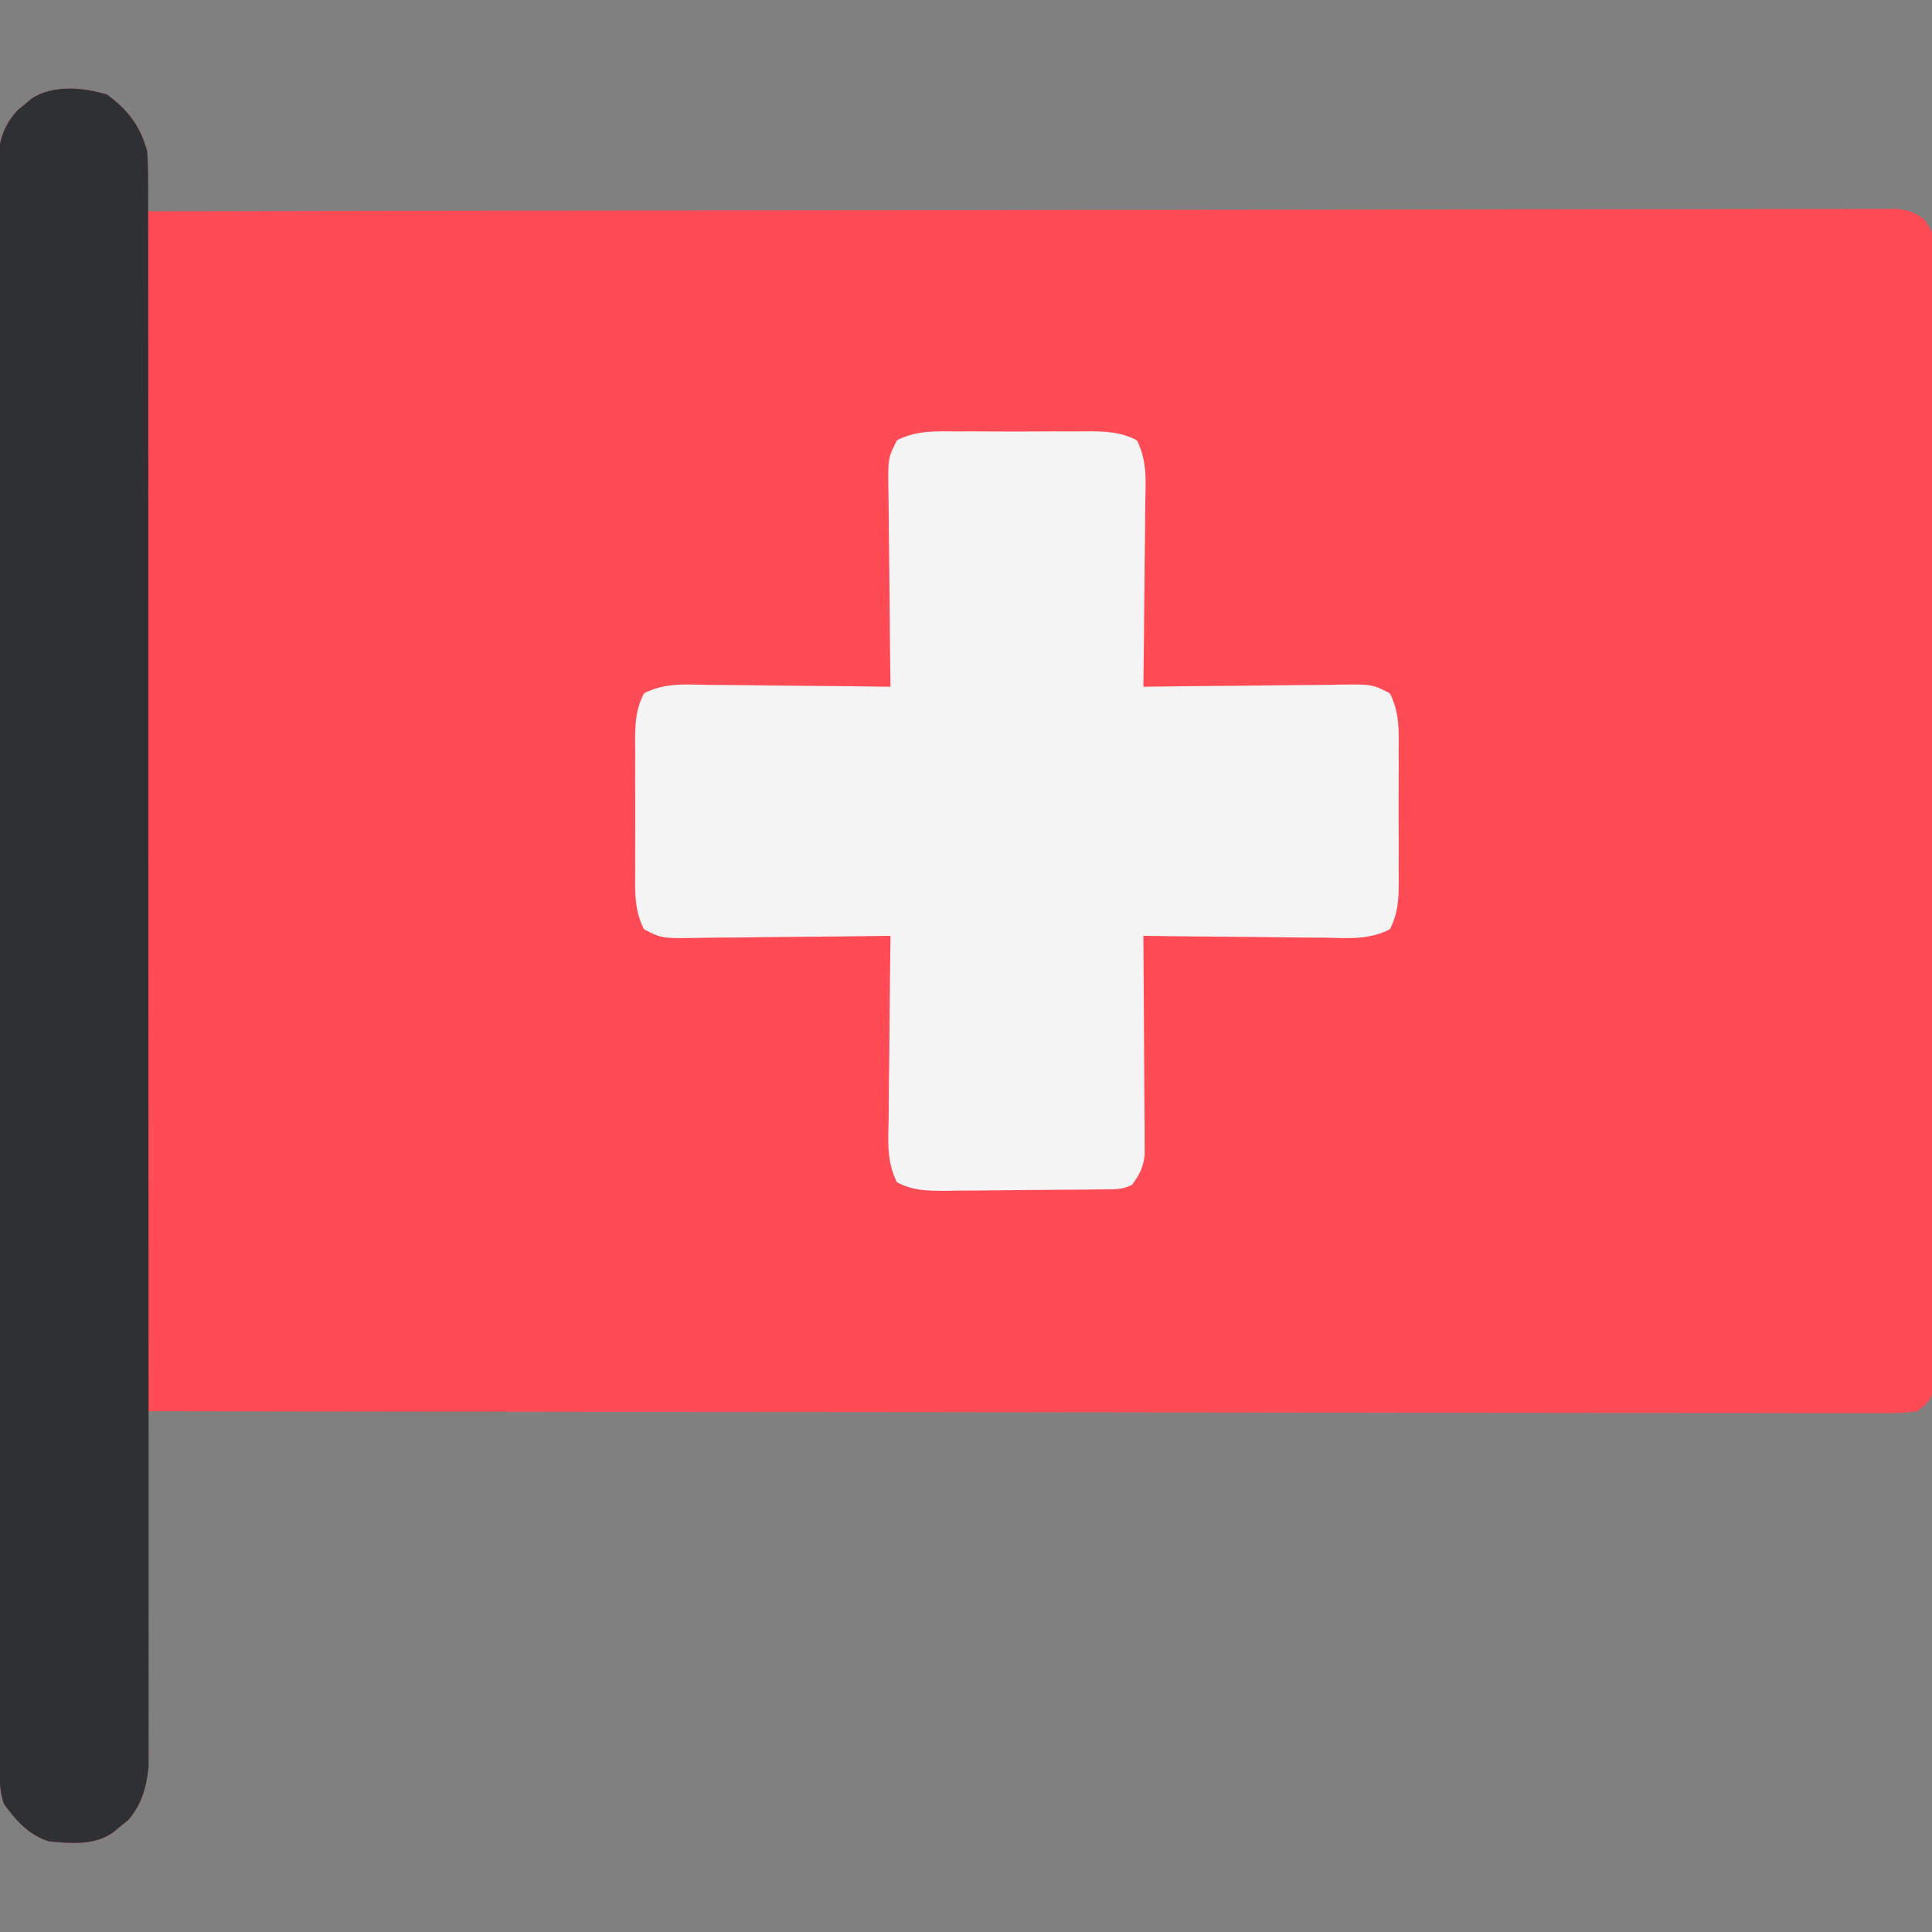 <?xml version="1.0" encoding="UTF-8"?>
<svg version="1.1" xmlns="http://www.w3.org/2000/svg" width="512" height="512">
<rect width="100%" height="100%" fill="#808080" stroke="none"/>
<path d="M0 0 C5.537 4.087 8.803 8.256 10.625 14.938 C10.85 17.736 10.816 20.507 10.75 23.312 C10.741 24.049 10.732 24.785 10.723 25.543 C10.699 27.341 10.663 29.139 10.625 30.938 C12.108 30.935 12.108 30.935 13.62 30.932 C72.157 30.82 130.694 30.734 189.231 30.682 C196.254 30.676 203.278 30.669 210.302 30.663 C211 30.662 211.699 30.662 212.419 30.661 C235.083 30.64 257.747 30.602 280.411 30.556 C304.356 30.508 328.302 30.478 352.247 30.467 C366.596 30.46 380.945 30.438 395.294 30.398 C405.124 30.372 414.955 30.363 424.785 30.37 C430.463 30.373 436.14 30.368 441.817 30.341 C447.011 30.317 452.203 30.316 457.397 30.333 C459.28 30.335 461.163 30.329 463.046 30.313 C465.598 30.293 468.149 30.304 470.701 30.322 C471.807 30.303 471.807 30.303 472.936 30.282 C476.722 30.345 478.513 30.854 481.581 33.137 C483.848 36.244 484.25 37.578 484.251 41.367 C484.264 42.451 484.276 43.535 484.289 44.652 C484.277 45.837 484.265 47.022 484.253 48.243 C484.264 50.138 484.264 50.138 484.275 52.071 C484.294 55.575 484.281 59.079 484.264 62.583 C484.251 66.363 484.266 70.143 484.278 73.923 C484.296 81.326 484.288 88.729 484.27 96.133 C484.256 102.149 484.252 108.165 484.255 114.18 C484.256 115.464 484.256 115.464 484.257 116.774 C484.258 118.512 484.259 120.25 484.26 121.989 C484.268 137.364 484.252 152.739 484.222 168.114 C484.193 183.04 484.186 197.966 484.201 212.891 C484.218 229.139 484.222 245.386 484.205 261.633 C484.203 263.365 484.201 265.097 484.199 266.828 C484.198 267.681 484.197 268.533 484.196 269.41 C484.191 275.421 484.194 281.431 484.201 287.442 C484.208 294.764 484.202 302.086 484.177 309.408 C484.164 313.145 484.158 316.882 484.169 320.619 C484.181 324.666 484.162 328.712 484.14 332.759 C484.148 333.947 484.156 335.134 484.165 336.357 C484.154 337.438 484.143 338.519 484.131 339.634 C484.13 340.568 484.129 341.502 484.128 342.465 C483.437 345.861 482.474 346.967 479.625 348.938 C476.884 349.326 474.547 349.468 471.808 349.43 C471.012 349.434 470.215 349.439 469.395 349.444 C466.709 349.454 464.024 349.436 461.339 349.419 C459.401 349.42 457.463 349.424 455.525 349.429 C450.187 349.438 444.848 349.422 439.51 349.402 C433.758 349.385 428.006 349.39 422.255 349.393 C412.285 349.395 402.315 349.383 392.345 349.36 C377.93 349.328 363.516 349.317 349.101 349.312 C325.716 349.304 302.33 349.277 278.945 349.239 C256.224 349.203 233.504 349.174 210.784 349.157 C210.084 349.157 209.383 349.156 208.662 349.156 C201.63 349.15 194.599 349.145 187.567 349.14 C173.243 349.13 158.919 349.119 144.595 349.107 C142.621 349.105 142.621 349.105 140.608 349.104 C97.28 349.067 53.953 349.004 10.625 348.938 C10.632 350.147 10.638 351.357 10.645 352.604 C10.706 364.021 10.751 375.439 10.78 386.856 C10.796 392.725 10.817 398.595 10.851 404.464 C10.884 410.131 10.902 415.798 10.91 421.465 C10.915 423.624 10.926 425.783 10.942 427.942 C10.964 430.973 10.967 434.003 10.966 437.033 C10.976 437.921 10.987 438.808 10.998 439.723 C10.966 446.261 10.07 452.063 5.688 457.215 C5.007 457.763 4.326 458.311 3.625 458.875 C2.944 459.441 2.264 460.007 1.562 460.59 C-3.41 464.049 -9.58 463.471 -15.375 462.938 C-20.791 461.23 -24.144 457.404 -27.375 452.938 C-28.534 449.462 -28.516 446.359 -28.506 442.745 C-28.51 441.633 -28.51 441.633 -28.513 440.499 C-28.518 437.995 -28.517 435.492 -28.515 432.989 C-28.518 431.184 -28.521 429.379 -28.524 427.574 C-28.533 422.598 -28.534 417.623 -28.535 412.647 C-28.537 407.287 -28.544 401.927 -28.551 396.567 C-28.565 384.84 -28.571 373.113 -28.575 361.386 C-28.578 354.068 -28.582 346.749 -28.587 339.431 C-28.599 319.18 -28.609 298.929 -28.613 278.678 C-28.613 277.381 -28.613 276.084 -28.613 274.748 C-28.613 273.448 -28.614 272.149 -28.614 270.809 C-28.614 268.175 -28.615 265.541 -28.615 262.907 C-28.615 261.6 -28.616 260.294 -28.616 258.948 C-28.62 237.767 -28.637 216.587 -28.661 195.407 C-28.684 173.677 -28.697 151.947 -28.698 130.216 C-28.699 118.01 -28.705 105.803 -28.723 93.596 C-28.738 83.203 -28.743 72.81 -28.735 62.418 C-28.731 57.113 -28.732 51.808 -28.746 46.503 C-28.759 41.649 -28.758 36.795 -28.745 31.941 C-28.744 30.183 -28.747 28.424 -28.755 26.666 C-28.766 24.28 -28.759 21.894 -28.747 19.508 C-28.755 18.822 -28.762 18.136 -28.77 17.429 C-28.711 12.061 -27.312 8.038 -23.656 4.074 C-23.068 3.596 -22.481 3.118 -21.875 2.625 C-21.287 2.134 -20.699 1.643 -20.094 1.137 C-14.62 -2.683 -6.073 -1.912 0 0 Z " fill="#FE4B55" transform="translate(28.375,25.062)"/>
<path d="M0 0 C1.246 -0.005 2.492 -0.01 3.776 -0.014 C7.083 -0.019 10.388 0.001 13.694 0.029 C15.717 0.039 17.74 0.029 19.763 0.012 C23.655 -0.019 27.545 -0.015 31.438 0 C32.643 -0.01 33.848 -0.02 35.09 -0.031 C39.804 0.035 43.253 0.173 47.487 2.327 C50.362 7.868 49.828 13.597 49.707 19.715 C49.698 21.098 49.691 22.481 49.686 23.864 C49.667 27.492 49.617 31.12 49.562 34.748 C49.511 38.455 49.488 42.162 49.463 45.869 C49.409 53.135 49.324 60.399 49.219 67.664 C49.984 67.653 50.75 67.642 51.539 67.63 C58.763 67.53 65.987 67.454 73.211 67.405 C76.925 67.379 80.639 67.344 84.352 67.287 C87.938 67.232 91.523 67.203 95.109 67.19 C96.475 67.18 97.842 67.162 99.208 67.135 C109.823 66.934 109.823 66.934 114.555 69.409 C117.19 74.564 116.932 79.518 116.883 85.227 C116.888 86.451 116.892 87.675 116.897 88.936 C116.901 91.521 116.892 94.107 116.871 96.692 C116.844 100.65 116.87 104.605 116.902 108.562 C116.899 111.076 116.893 113.589 116.883 116.102 C116.893 117.285 116.903 118.468 116.913 119.688 C116.847 124.353 116.695 127.732 114.555 131.919 C109.019 134.815 103.29 134.273 97.168 134.152 C95.785 134.143 94.402 134.136 93.019 134.131 C89.391 134.112 85.763 134.063 82.135 134.007 C78.428 133.956 74.721 133.933 71.014 133.908 C63.748 133.855 56.484 133.769 49.219 133.664 C49.229 134.794 49.229 134.794 49.239 135.946 C49.299 143.053 49.345 150.159 49.374 157.265 C49.39 160.919 49.411 164.572 49.445 168.225 C49.478 171.752 49.496 175.279 49.503 178.807 C49.512 180.804 49.535 182.8 49.559 184.797 C49.559 186.628 49.559 186.628 49.559 188.497 C49.569 190.106 49.569 190.106 49.58 191.747 C49.166 195.092 48.206 196.966 46.219 199.664 C43.636 200.955 41.731 200.819 38.839 200.857 C37.714 200.873 36.589 200.889 35.43 200.906 C30.283 200.95 25.136 200.992 19.99 201.014 C17.272 201.027 14.556 201.055 11.839 201.096 C7.928 201.155 4.017 201.173 0.105 201.188 C-1.109 201.21 -2.324 201.233 -3.576 201.256 C-8.323 201.244 -11.785 201.167 -16.056 199.01 C-18.917 193.461 -18.391 187.734 -18.27 181.613 C-18.26 180.23 -18.253 178.847 -18.248 177.465 C-18.229 173.836 -18.18 170.208 -18.125 166.58 C-18.073 162.873 -18.051 159.166 -18.025 155.459 C-17.972 148.194 -17.887 140.929 -17.781 133.664 C-18.93 133.681 -18.93 133.681 -20.101 133.698 C-27.325 133.798 -34.549 133.874 -41.774 133.923 C-45.488 133.949 -49.201 133.985 -52.915 134.041 C-56.5 134.096 -60.086 134.126 -63.672 134.138 C-65.038 134.148 -66.404 134.166 -67.77 134.193 C-78.385 134.394 -78.385 134.394 -83.118 131.919 C-85.752 126.764 -85.494 121.811 -85.445 116.102 C-85.45 114.878 -85.455 113.653 -85.46 112.392 C-85.463 109.807 -85.454 107.221 -85.433 104.636 C-85.406 100.678 -85.433 96.723 -85.465 92.766 C-85.462 90.253 -85.455 87.74 -85.445 85.227 C-85.455 84.043 -85.466 82.86 -85.476 81.64 C-85.409 76.975 -85.257 73.596 -83.118 69.409 C-77.582 66.514 -71.853 67.055 -65.73 67.176 C-64.348 67.185 -62.965 67.192 -61.582 67.197 C-57.953 67.216 -54.325 67.265 -50.697 67.321 C-46.99 67.372 -43.283 67.395 -39.576 67.42 C-32.311 67.473 -25.046 67.559 -17.781 67.664 C-17.792 66.898 -17.803 66.133 -17.815 65.344 C-17.915 58.12 -17.991 50.896 -18.04 43.672 C-18.066 39.958 -18.102 36.244 -18.158 32.531 C-18.213 28.945 -18.243 25.36 -18.256 21.774 C-18.265 20.407 -18.283 19.041 -18.31 17.675 C-18.511 7.071 -18.511 7.071 -16.05 2.327 C-10.831 -0.328 -5.774 -0.048 0 0 Z " fill="#F5F4F4" transform="translate(253.781,114.336)"/>
<path d="M0 0 C5.556 4.101 8.755 8.254 10.625 14.938 C10.803 17.42 10.878 19.911 10.879 22.4 C10.884 23.501 10.884 23.501 10.889 24.624 C10.897 27.085 10.892 29.545 10.886 32.006 C10.889 33.787 10.893 35.568 10.897 37.35 C10.908 42.246 10.905 47.143 10.901 52.039 C10.899 57.319 10.908 62.6 10.915 67.88 C10.928 78.225 10.93 88.57 10.927 98.915 C10.926 107.323 10.927 115.73 10.932 124.138 C10.932 125.334 10.933 126.53 10.933 127.762 C10.935 130.191 10.936 132.62 10.937 135.049 C10.948 157.839 10.946 180.629 10.94 203.419 C10.934 224.275 10.946 245.13 10.965 265.985 C10.984 287.392 10.992 308.799 10.989 330.207 C10.987 342.228 10.989 354.249 11.003 366.27 C11.015 376.504 11.017 386.738 11.005 396.972 C10.999 402.194 10.998 407.416 11.01 412.638 C11.02 417.419 11.017 422.199 11.003 426.98 C11.001 428.709 11.003 430.439 11.011 432.168 C11.021 434.52 11.013 436.871 11 439.223 C11 441.182 11 441.182 11 443.181 C10.475 448.443 9.181 453.108 5.688 457.215 C5.007 457.763 4.326 458.311 3.625 458.875 C2.944 459.441 2.264 460.007 1.562 460.59 C-3.41 464.049 -9.58 463.471 -15.375 462.938 C-20.791 461.23 -24.144 457.404 -27.375 452.938 C-28.534 449.462 -28.516 446.359 -28.506 442.745 C-28.51 441.633 -28.51 441.633 -28.513 440.499 C-28.518 437.995 -28.517 435.492 -28.515 432.989 C-28.518 431.184 -28.521 429.379 -28.524 427.574 C-28.533 422.598 -28.534 417.623 -28.535 412.647 C-28.537 407.287 -28.544 401.927 -28.551 396.567 C-28.565 384.84 -28.571 373.113 -28.575 361.386 C-28.578 354.068 -28.582 346.749 -28.587 339.431 C-28.599 319.18 -28.609 298.929 -28.613 278.678 C-28.613 277.381 -28.613 276.084 -28.613 274.748 C-28.613 273.448 -28.614 272.149 -28.614 270.809 C-28.614 268.175 -28.615 265.541 -28.615 262.907 C-28.615 261.6 -28.616 260.294 -28.616 258.948 C-28.62 237.767 -28.637 216.587 -28.661 195.407 C-28.684 173.677 -28.697 151.947 -28.698 130.216 C-28.699 118.01 -28.705 105.803 -28.723 93.596 C-28.738 83.203 -28.743 72.81 -28.735 62.418 C-28.731 57.113 -28.732 51.808 -28.746 46.503 C-28.759 41.649 -28.758 36.795 -28.745 31.941 C-28.744 30.183 -28.747 28.424 -28.755 26.666 C-28.766 24.28 -28.759 21.894 -28.747 19.508 C-28.755 18.822 -28.762 18.136 -28.77 17.429 C-28.711 12.061 -27.312 8.038 -23.656 4.074 C-23.068 3.596 -22.481 3.118 -21.875 2.625 C-21.287 2.134 -20.699 1.643 -20.094 1.137 C-14.62 -2.683 -6.073 -1.912 0 0 Z " fill="#2E3033" transform="translate(28.375,25.062)"/>
</svg>

